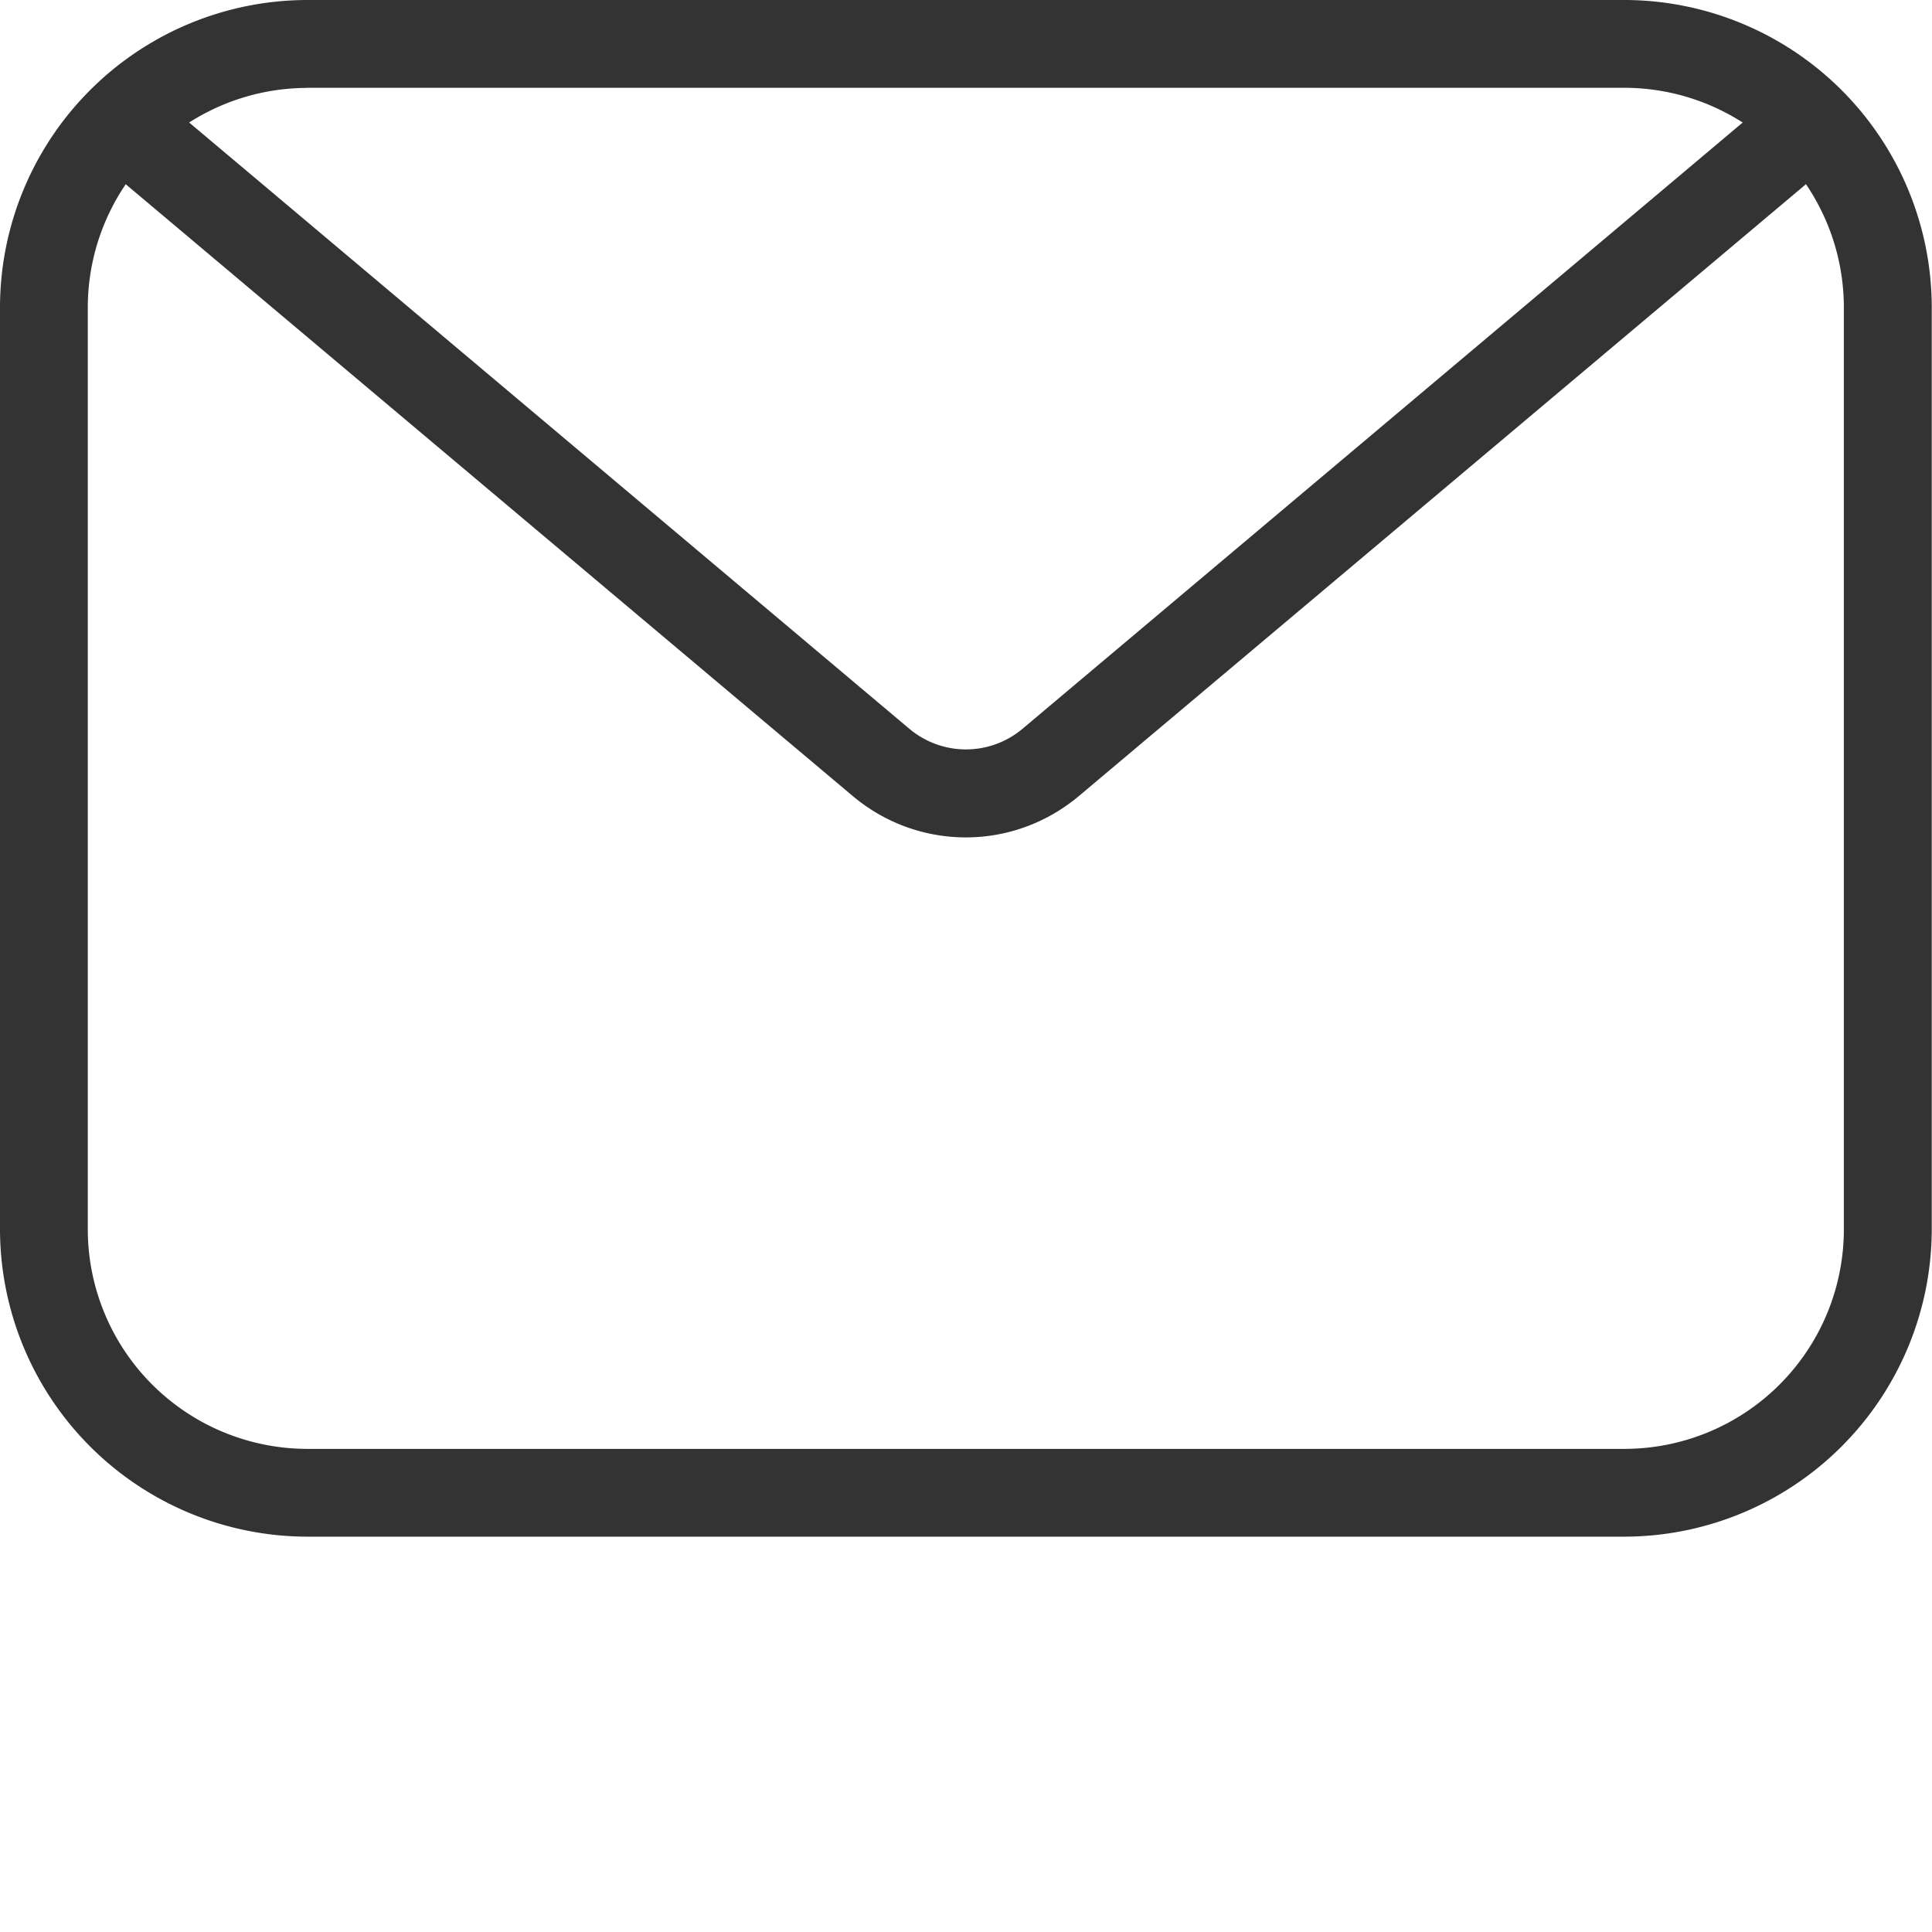 <?xml version="1.0" standalone="no"?><!DOCTYPE svg PUBLIC "-//W3C//DTD SVG 1.1//EN" "http://www.w3.org/Graphics/SVG/1.1/DTD/svg11.dtd"><svg class="icon" width="200px" height="200.00px" viewBox="0 0 1024 1024" version="1.1" xmlns="http://www.w3.org/2000/svg"><path fill="#333333" d="M860.992 814.464H162.88A163.136 163.136 0 0 1 0 651.584V162.88A163.072 163.072 0 0 1 162.88 0h698.112a163.136 163.136 0 0 1 162.88 162.88v488.64a163.2 163.2 0 0 1-162.88 162.944zM162.88 46.592A116.48 116.48 0 0 0 46.528 162.944v488.64a116.48 116.48 0 0 0 116.352 116.352h698.112a116.352 116.352 0 0 0 116.288-116.352V162.88A116.48 116.48 0 0 0 860.992 46.528H162.88z"  /><path fill="#333333" d="M511.936 443.84c-21.376 0-42.752-7.36-60.224-22.144L54.784 87.68a23.36 23.36 0 0 1 30.08-35.712l396.928 334.144c17.472 14.784 42.88 14.784 60.352 0L939.072 51.968a23.296 23.296 0 0 1 30.016 35.648l-396.992 334.08c-17.408 14.72-38.784 22.144-60.16 22.144z"  /></svg>